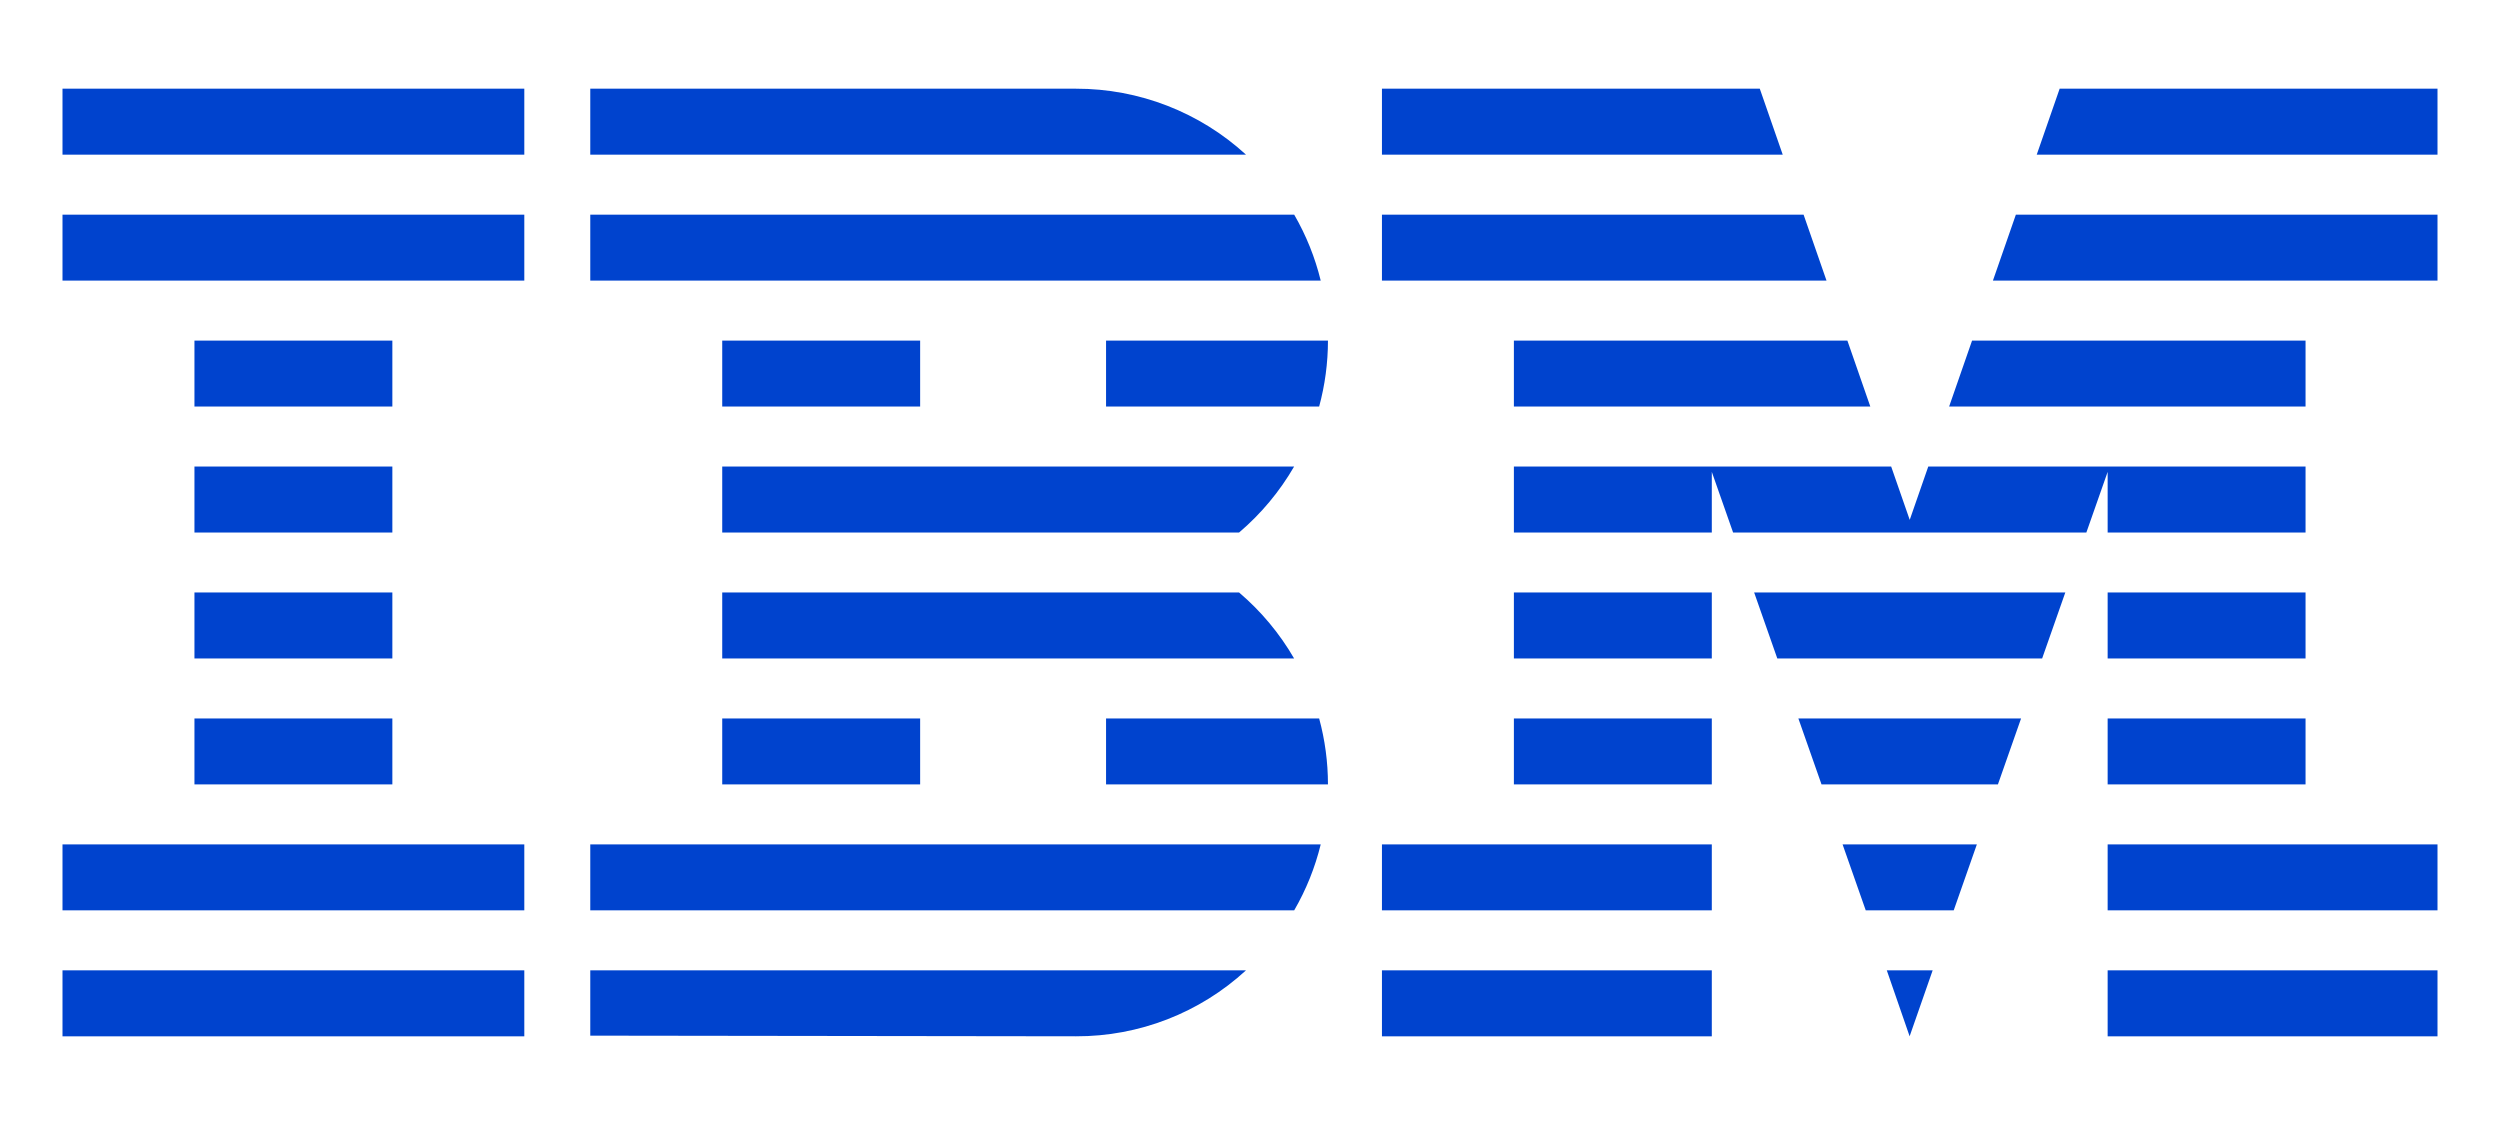 <svg xmlns="http://www.w3.org/2000/svg" fill="none" aria-hidden="true" viewBox="0 0 173 78"><g id="IBM"><path id="Vector" fill="#0043CE" d="M36.282 67.147V71.712H4.325V67.147H36.282ZM86.223 67.147C83.018 70.094 78.819 71.724 74.464 71.712L40.847 71.667V67.147H86.223ZM133.74 67.147L132.146 71.712L130.566 67.147H133.74ZM118.457 67.147V71.712H95.631V67.147H118.457ZM168.675 67.147V71.712H145.849V67.147H168.675ZM91.394 58.431C91.002 60.033 90.384 61.57 89.558 62.996H40.847V58.431H91.394ZM136.799 58.431L135.197 62.997H129.109L127.506 58.431H136.799ZM118.457 58.431V62.996H95.631V58.431H118.457ZM168.675 58.431V62.996H145.849V58.431H168.675ZM36.282 58.431V62.996H4.325V58.431H36.282ZM27.151 49.716V54.281H13.456V49.716H27.151ZM63.674 49.716V54.281H49.978V49.716H63.674ZM91.285 49.716C91.689 51.204 91.894 52.739 91.895 54.281H76.539V49.716H91.285ZM139.859 49.716L138.256 54.281H126.049L124.446 49.716H139.859ZM118.457 49.716V54.281H104.761V49.716H118.457ZM159.544 49.716V54.281H145.849V49.716H159.544ZM27.151 41V45.565H13.456V41H27.151ZM118.457 41V45.565H104.761V41H118.457ZM159.544 41V45.565H145.849V41H159.544ZM85.744 41C87.265 42.293 88.553 43.837 89.552 45.565H49.978V41H85.744ZM142.919 41L141.316 45.565H122.989L121.387 41H142.919ZM130.869 32.285L132.153 35.975L133.436 32.285H159.544V36.85H145.849V32.655L144.376 36.85H119.93L118.457 32.654V36.85H104.761V32.285H130.869ZM49.978 32.285L89.553 32.285C88.553 34.013 87.265 35.557 85.744 36.85H49.978V32.285ZM27.151 32.285V36.85H13.456V32.285H27.151ZM27.151 23.569V28.134H13.456V23.569H27.151ZM63.674 23.569V28.134H49.978V23.569H63.674ZM91.895 23.569C91.894 25.111 91.689 26.646 91.285 28.134H76.539V23.569H91.895ZM127.839 23.569L129.426 28.134H104.761V23.569H127.839ZM159.544 23.569V28.134H134.879L136.467 23.569H159.544ZM36.282 14.854V19.419H4.325V14.854H36.282ZM89.558 14.854C90.384 16.28 91.002 17.817 91.394 19.419H40.847V14.854H89.558ZM168.675 14.853V19.419H137.91L139.498 14.853H168.675ZM124.808 14.853L126.395 19.419H95.631V14.853H124.808ZM36.282 6.138V10.703H4.325V6.138H36.282ZM74.464 6.138C78.817 6.132 83.014 7.761 86.223 10.703H40.847V6.138H74.464ZM168.675 6.138V10.704H140.941L142.528 6.138H168.675ZM121.777 6.138L123.365 10.704H95.631V6.138H121.777Z"/></g></svg>